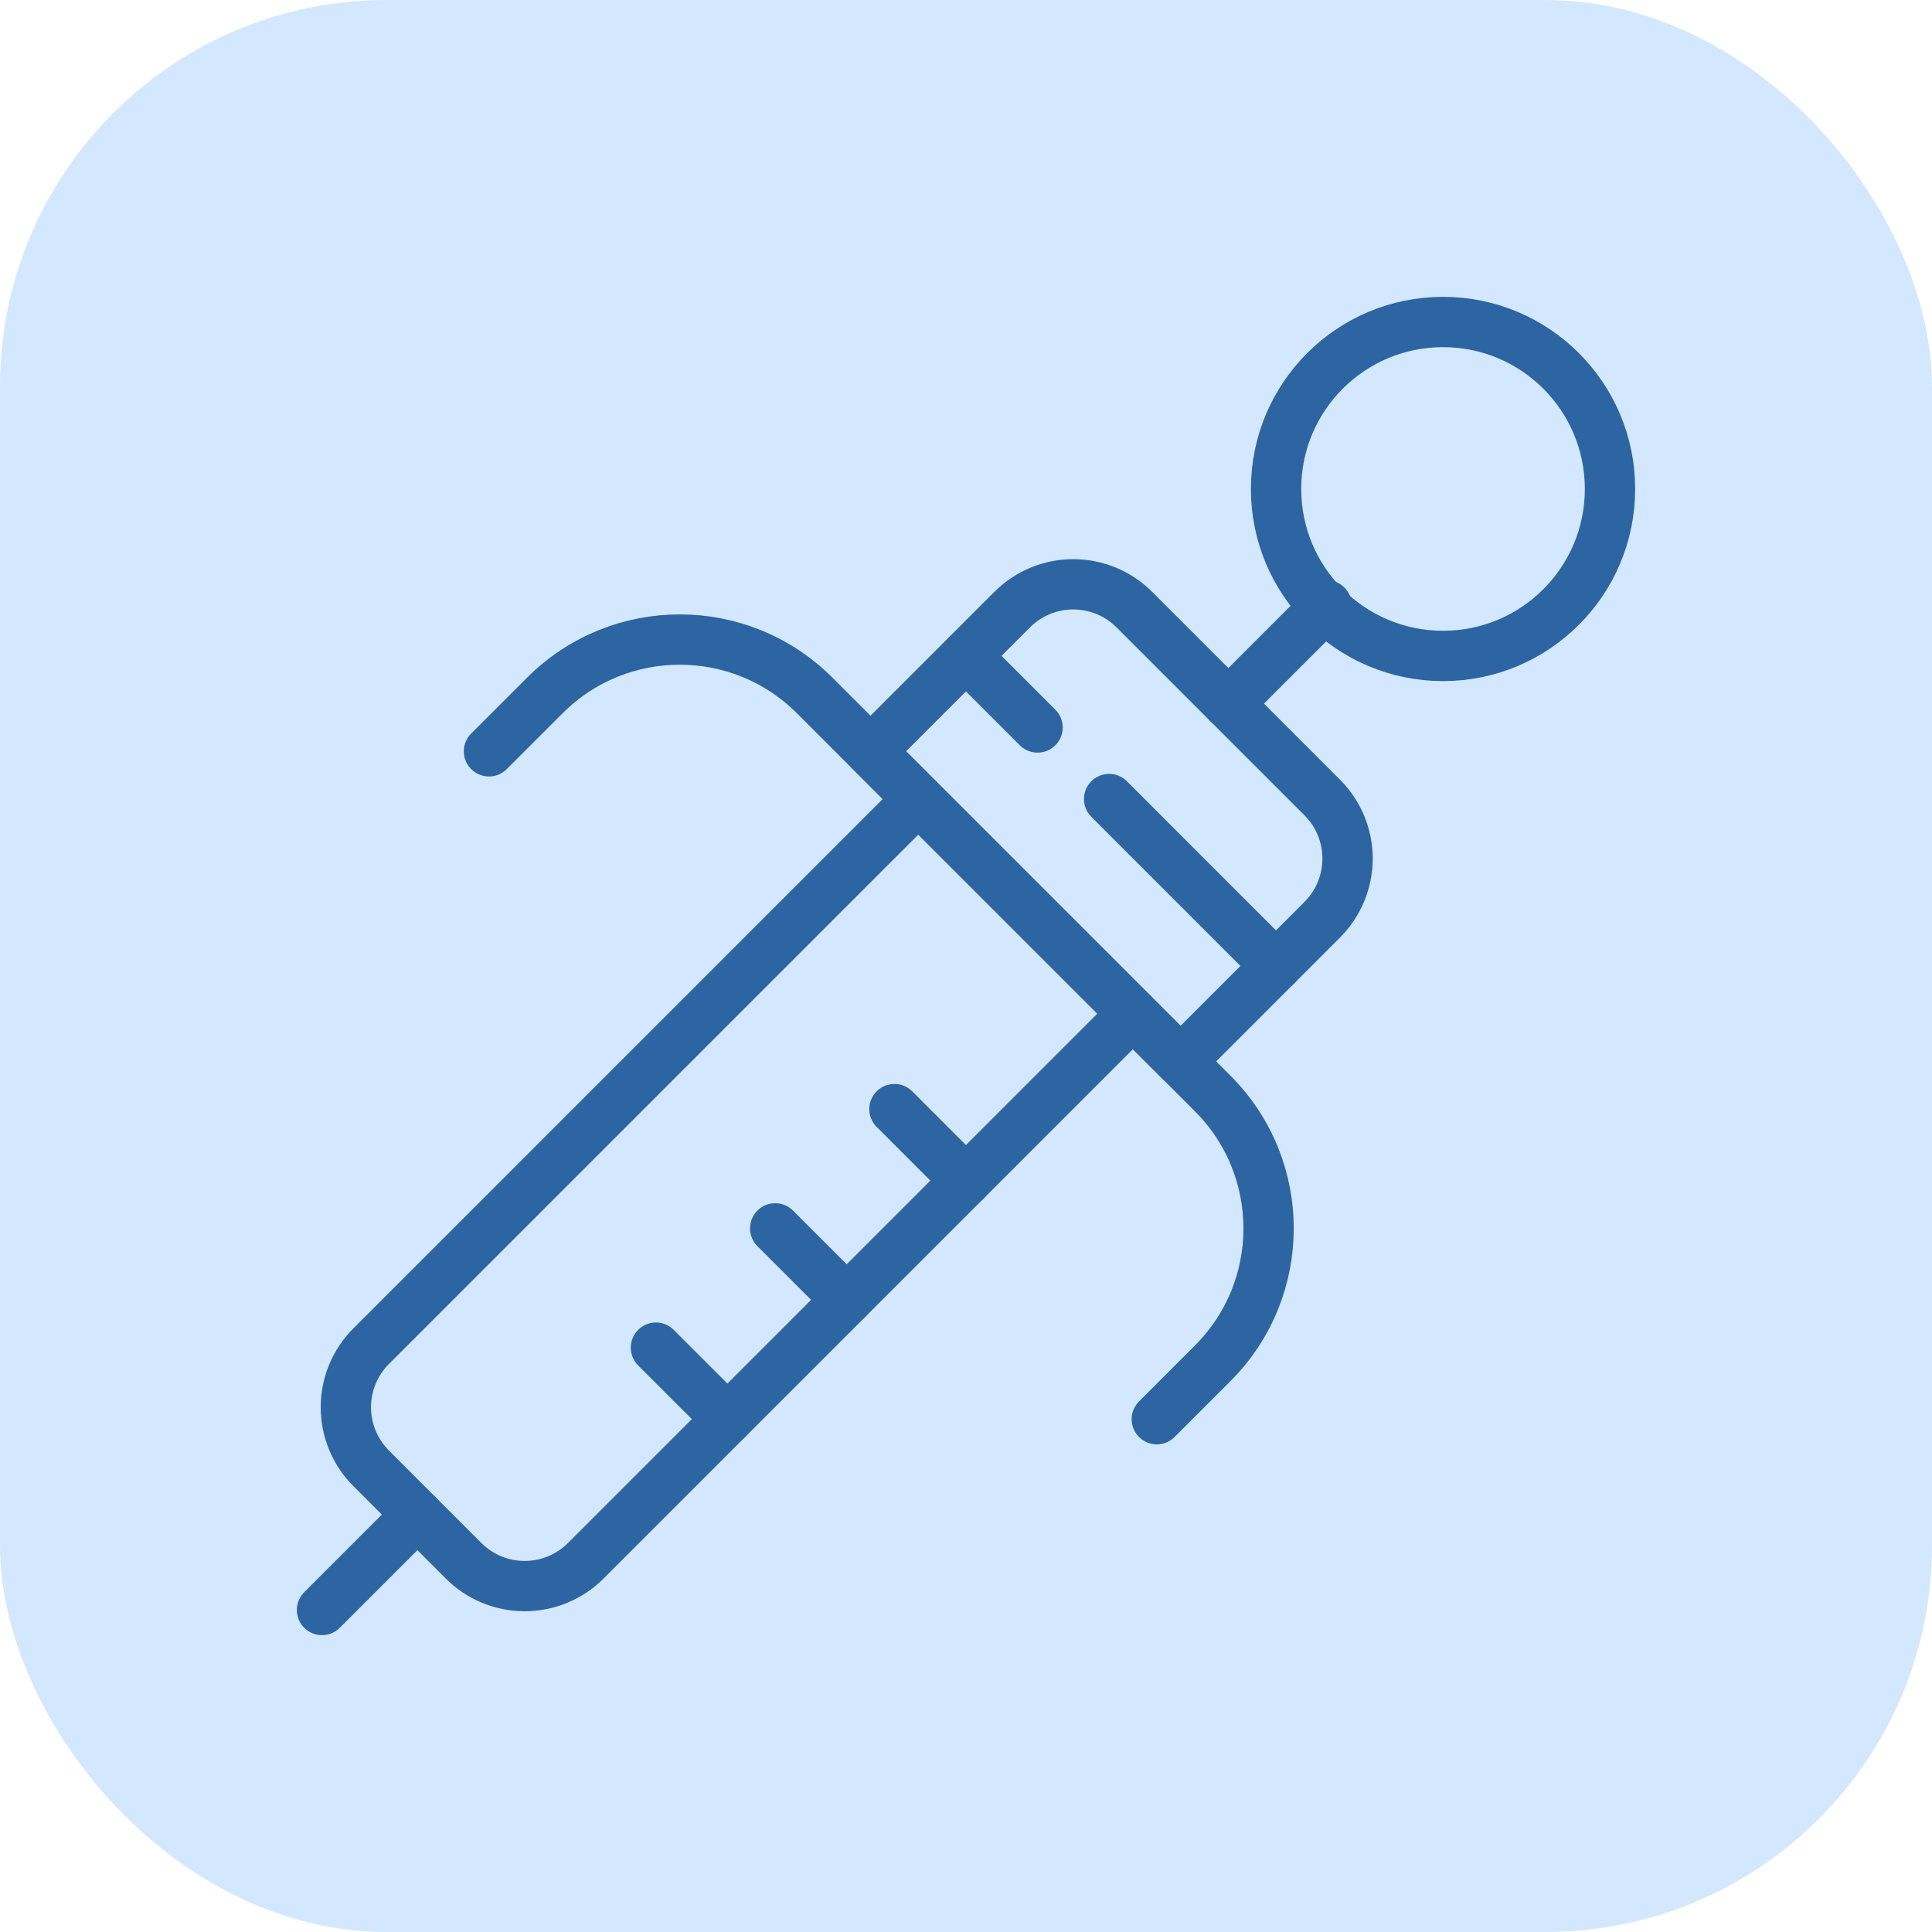 <svg width="96" height="96" viewBox="0 0 96 96" fill="none" xmlns="http://www.w3.org/2000/svg">
<rect width="96" height="96" rx="19.2" fill="#D3E8FF"/>
<path d="M71.704 32.593C76.286 32.593 80 28.878 80 24.296C80 19.714 76.286 16 71.704 16C67.122 16 63.407 19.714 63.407 24.296C63.407 28.878 67.122 32.593 71.704 32.593Z" stroke="#2D64A2" stroke-width="2.5" stroke-linecap="round" stroke-linejoin="round"/>
<path d="M65.92 30.08L61.037 34.963" stroke="#2D64A2" stroke-width="2.5" stroke-linecap="round" stroke-linejoin="round"/>
<path d="M56.367 30.293L65.704 39.63C66.51 40.435 66.96 41.526 66.96 42.664C66.96 43.801 66.507 44.895 65.704 45.698L58.664 52.738L43.256 37.33L50.296 30.29C51.102 29.484 52.193 29.034 53.33 29.034C54.468 29.034 55.562 29.487 56.364 30.29L56.367 30.293Z" stroke="#2D64A2" stroke-width="2.5" stroke-linecap="round" stroke-linejoin="round"/>
<path d="M55.111 39.704L63.407 48" stroke="#2D64A2" stroke-width="2.5" stroke-linecap="round" stroke-linejoin="round"/>
<path d="M48 32.593L51.556 36.148" stroke="#2D64A2" stroke-width="2.5" stroke-linecap="round" stroke-linejoin="round"/>
<path d="M24.296 37.333L27.073 34.557C30.776 30.853 36.779 30.853 40.48 34.557L60.258 54.335C63.962 58.039 63.962 64.041 60.258 67.742L57.481 70.519" stroke="#2D64A2" stroke-width="2.5" stroke-linecap="round" stroke-linejoin="round"/>
<path d="M20.741 75.259L16 80" stroke="#2D64A2" stroke-width="2.5" stroke-linecap="round" stroke-linejoin="round"/>
<path d="M45.63 39.704L18.442 66.892C17.636 67.698 17.185 68.788 17.185 69.926C17.185 71.064 17.639 72.157 18.442 72.96L23.037 77.556C23.843 78.362 24.933 78.812 26.071 78.812C27.209 78.812 28.302 78.359 29.105 77.556L56.293 50.367" stroke="#2D64A2" stroke-width="2.5" stroke-linecap="round" stroke-linejoin="round"/>
<path d="M36.148 70.518L32.593 66.963" stroke="#2D64A2" stroke-width="2.5" stroke-linecap="round" stroke-linejoin="round"/>
<path d="M42.074 64.593L38.519 61.037" stroke="#2D64A2" stroke-width="2.5" stroke-linecap="round" stroke-linejoin="round"/>
<path d="M48 58.667L44.444 55.111" stroke="#2D64A2" stroke-width="2.5" stroke-linecap="round" stroke-linejoin="round"/>
</svg>

